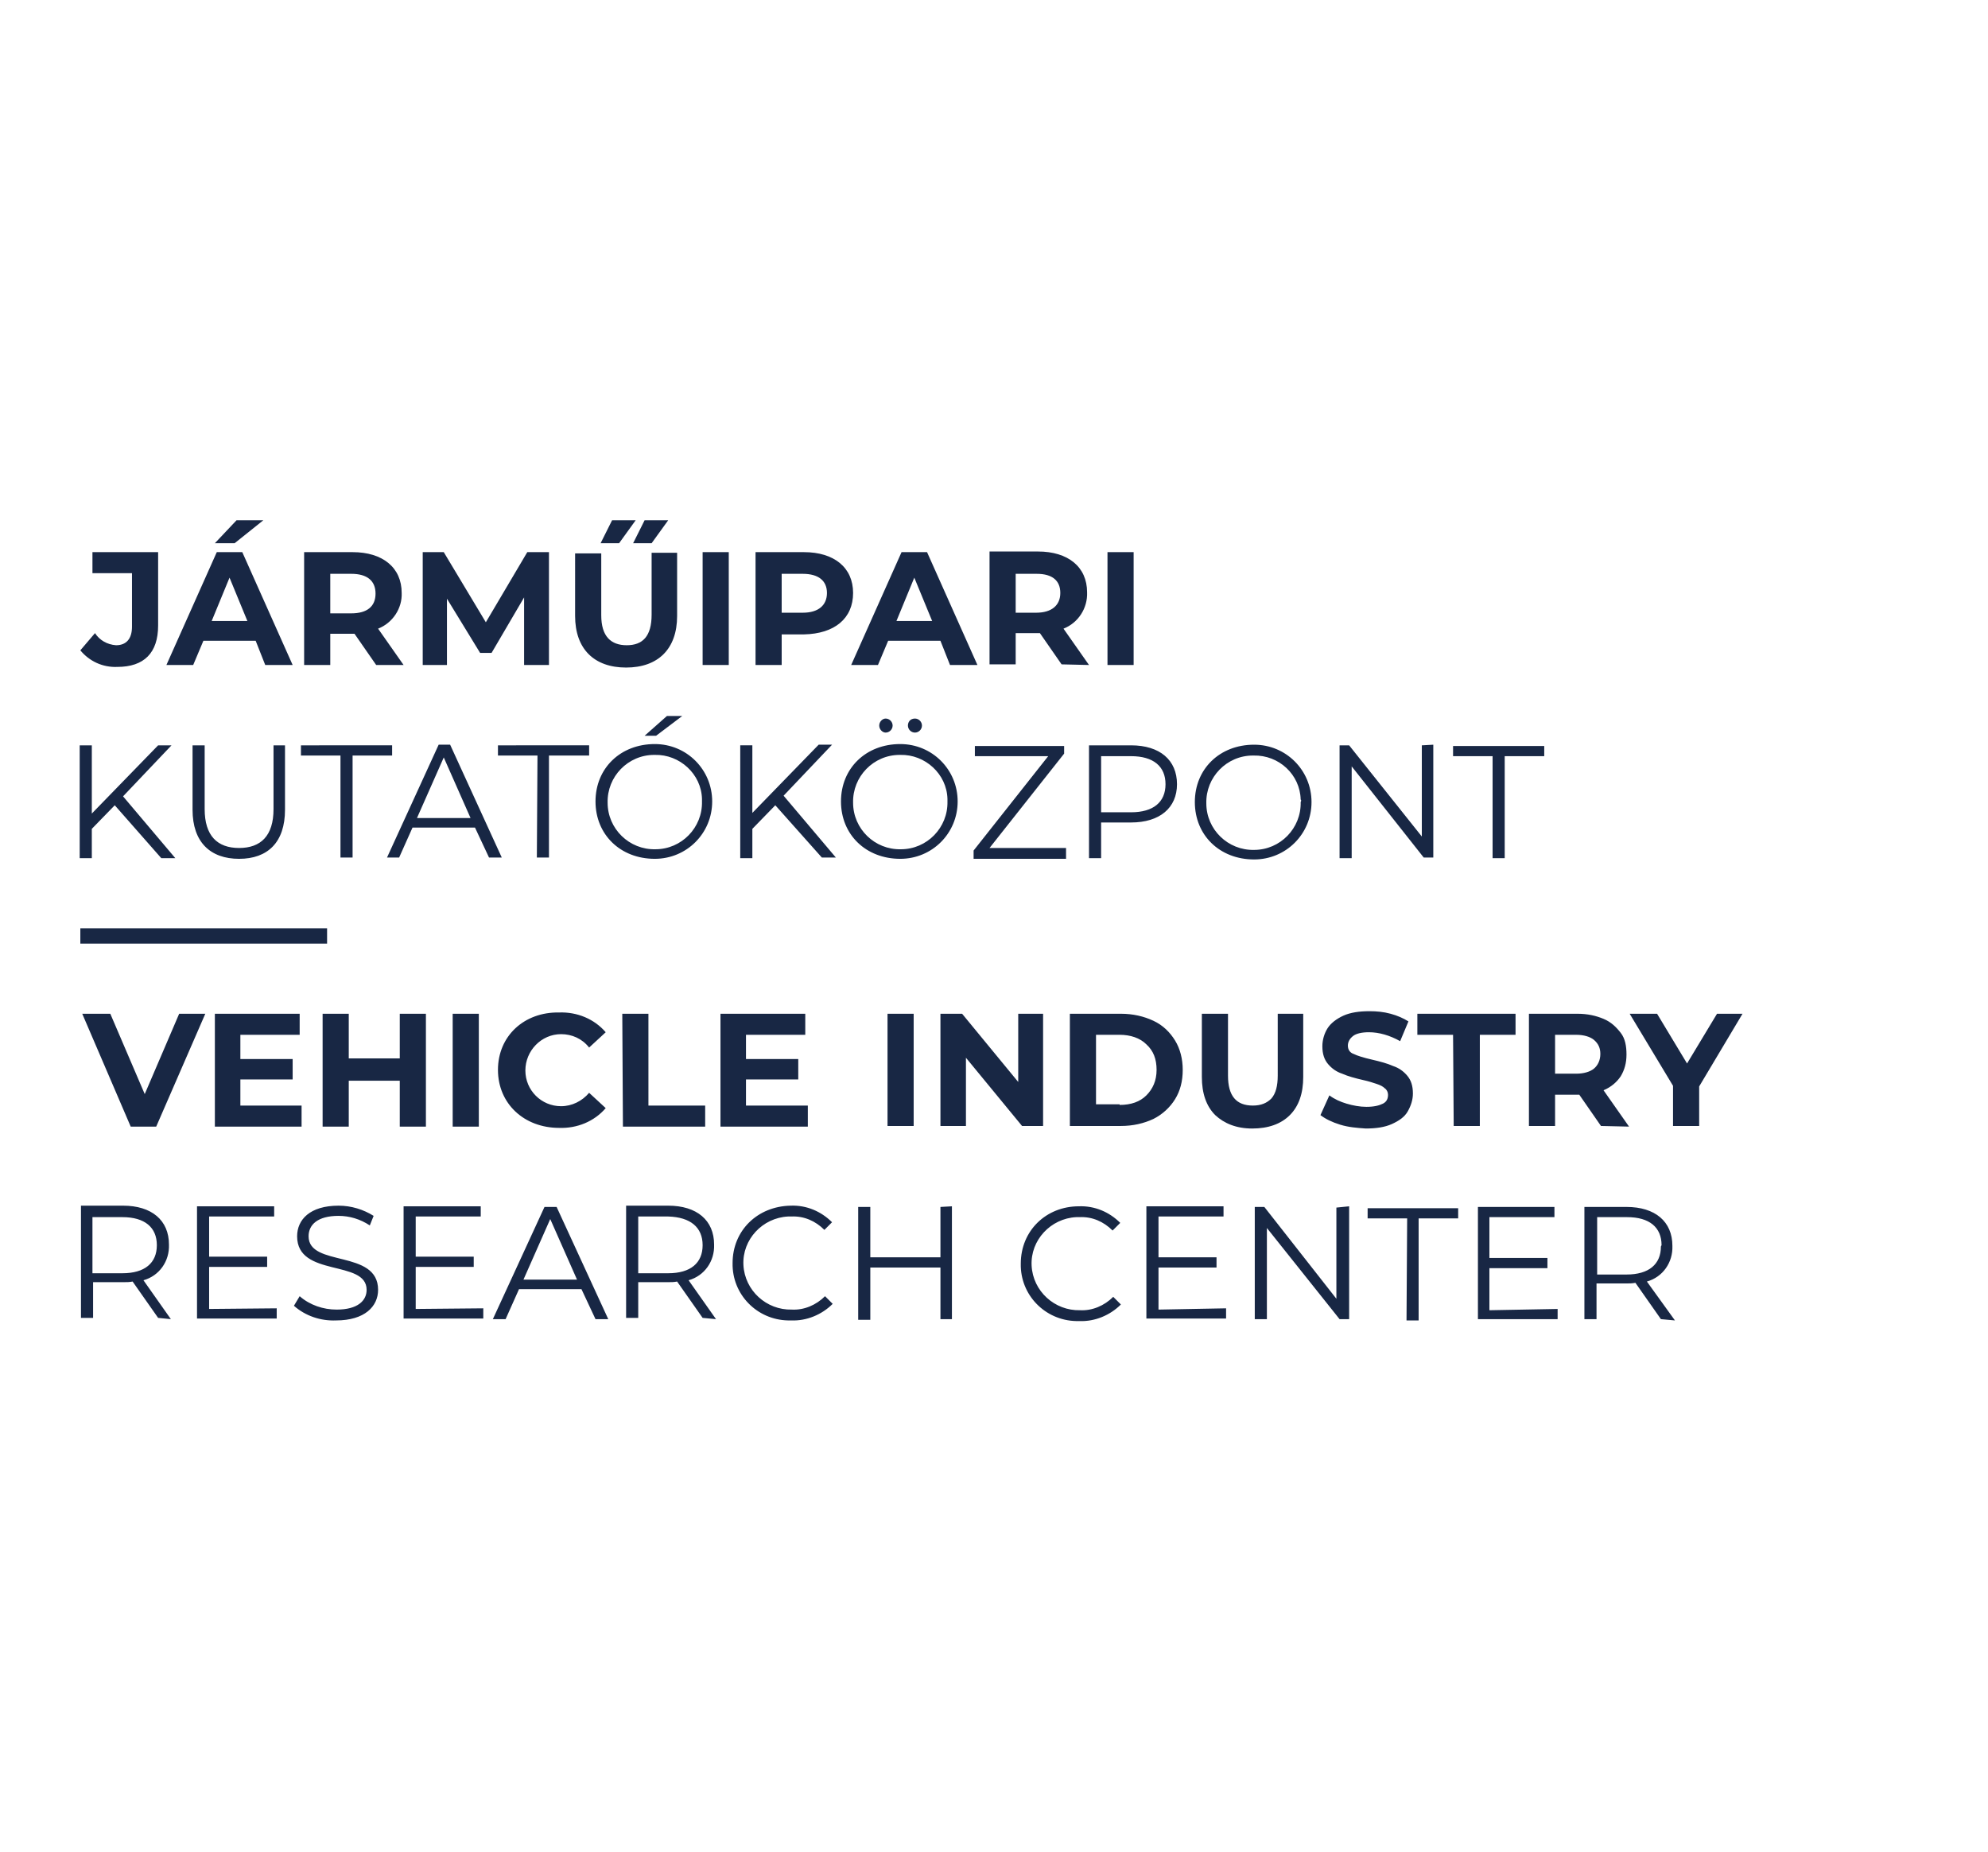 <?xml version="1.0" encoding="utf-8"?>
<!-- Generator: Adobe Illustrator 25.0.1, SVG Export Plug-In . SVG Version: 6.00 Build 0)  -->
<svg version="1.1" id="Layer_1" xmlns="http://www.w3.org/2000/svg" xmlns:xlink="http://www.w3.org/1999/xlink" x="0px" y="0px"
	 viewBox="0 0 311.8 290.5" style="enable-background:new 0 0 311.8 290.5;" xml:space="preserve">
<style type="text/css">
	.st0{fill:#182744;}
</style>
<path class="st0" d="M12.6,145.6h38.7v2.4H12.6V145.6z M12.6,102c1.4,1.7,3.5,2.7,5.8,2.6c4.2,0,6.4-2.2,6.4-6.5V86.6H14.5v3.3h6.2
	v8.4c0,1.9-0.9,2.9-2.5,2.9c-1.4-0.1-2.6-0.8-3.3-1.9L12.6,102 M41.6,104.3h4.3L38,86.6h-4l-7.9,17.7h4.2l1.6-3.8h8.2L41.6,104.3z
	 M33.2,97.4l2.8-6.8l2.8,6.8H33.2z M41.3,81.6h-4.2l-3.4,3.6h3.1L41.3,81.6z M63.3,104.3l-4-5.7c2.3-0.9,3.8-3.2,3.7-5.6
	c0-4-3-6.4-7.7-6.4h-7.6v17.7h4.1v-4.9h3.8l3.4,4.9H63.3z M55.1,90c2.5,0,3.8,1.1,3.8,3.1s-1.3,3.1-3.8,3.1h-3.3V90H55.1
	 M86.1,104.3V86.6h-3.4l-6.5,11l-6.6-11h-3.3v17.7h3.8V93.9l5.2,8.5h1.8l5.1-8.7v10.6H86.1z M90.2,96.6c0,5.2,3,8.1,8,8.1
	s8-2.9,8-8.1v-9.9h-4v9.7c0,3.4-1.4,4.8-3.9,4.8s-4-1.4-4-4.7v-9.7h-4.1V96.6 M94.2,85.2h2.9l2.6-3.6H96L94.2,85.2z M99.3,85.2h2.9
	l2.6-3.6h-3.7L99.3,85.2z M110.2,104.3h4.1V86.6h-4.1V104.3z M133.8,93c0-4-3-6.4-7.7-6.4h-7.6v17.7h4.1v-4.8h3.5
	C130.9,99.4,133.8,97,133.8,93 M129.7,93c0,1.9-1.3,3.1-3.8,3.1h-3.3V90h3.3C128.4,90,129.7,91.1,129.7,93 M149,104.3h4.3l-7.9-17.7
	h-4l-7.9,17.7h4.2l1.6-3.8h8.2L149,104.3z M140.6,97.4l2.8-6.8l2.8,6.8H140.6z M170.8,104.3l-4-5.7c2.3-0.9,3.8-3.2,3.7-5.7
	c0-4-3-6.4-7.7-6.4h-7.6v17.7h4.1v-4.9h3.8l3.4,4.9L170.8,104.3z M162.6,90c2.5,0,3.7,1.1,3.7,3s-1.3,3.1-3.8,3.1h-3.2V90H162.6
	 M173.7,104.3h4.1V86.6h-4.1V104.3z M25.3,134.6h2.2l-8.2-9.7l7.6-8h-2.1l-10.4,10.7v-10.7h-1.9v17.7h1.9V130l3.6-3.7L25.3,134.6z
	 M30.2,127c0,5.1,2.8,7.7,7.3,7.7s7.2-2.6,7.2-7.7v-10.1h-1.8v10c0,4.2-2,6.1-5.4,6.1s-5.4-1.9-5.4-6.1v-10h-1.9L30.2,127
	 M53.4,134.5h1.9v-16h6.2v-1.6H47.2v1.6h6.2V134.5z M76.7,134.5h2l-8.1-17.7h-1.8l-8.1,17.7h1.9l2.1-4.7h9.8L76.7,134.5z
	 M65.4,128.3l4.2-9.5l4.2,9.5H65.4z M84.2,134.5h1.9v-16h6.3v-1.6H78.1v1.6h6.2L84.2,134.5z M93.4,125.7c0,5.2,3.9,9,9.3,9
	c5,0,9-4,9-9c0-5-4-9-9-9C97.3,116.7,93.4,120.5,93.4,125.7 M110.1,125.7c0.1,4.1-3.2,7.5-7.3,7.5c-4.1,0.1-7.5-3.2-7.5-7.3
	c-0.1-4.1,3.2-7.5,7.3-7.5h0.1c3.9-0.1,7.3,3,7.4,6.9C110.1,125.4,110.1,125.6,110.1,125.7 M101.1,115.4h1.8l4.1-3.1h-2.4
	L101.1,115.4z M128.9,134.5h2.2l-8.2-9.7l7.6-8h-2.1L118,127.5v-10.6h-1.9v17.7h1.9V130l3.6-3.7L128.9,134.5z M131.9,125.7
	c0,5.2,3.9,9,9.3,9c5,0,9-4,9-9c0-5-4-9-9-9C135.8,116.7,131.9,120.5,131.9,125.7 M148.6,125.7c0.1,4.1-3.2,7.5-7.3,7.5
	c-4.1,0.1-7.5-3.2-7.5-7.3c-0.1-4.1,3.2-7.5,7.3-7.5h0.1c3.9-0.1,7.3,3,7.4,6.9C148.6,125.4,148.6,125.6,148.6,125.7 M137.9,113.8
	c0,0.6,0.5,1.1,1,1.1l0,0c0.6,0,1.1-0.5,1.1-1.1l0,0c0-0.6-0.5-1.1-1.1-1.1C138.4,112.7,137.9,113.2,137.9,113.8L137.9,113.8
	 M142.4,113.8c0,0.6,0.5,1.1,1.1,1.1s1.1-0.5,1.1-1.1s-0.5-1.1-1.1-1.1l0,0C142.8,112.7,142.4,113.2,142.4,113.8 M155.2,133
	l11.7-14.8V117h-14v1.6h11.5l-11.7,14.8v1.3h14.5V133H155.2z M184.6,123c0-3.8-2.7-6.1-7.2-6.1h-6.6v17.7h1.9V129h4.7
	C181.9,129,184.6,126.7,184.6,123 M182.8,123c0,2.8-1.9,4.4-5.4,4.4h-4.7v-8.8h4.7C180.9,118.6,182.8,120.2,182.8,123 M187.4,125.8
	c0,5.2,3.9,9,9.3,9c5,0,9-4,9-9c0-5-4-9-9-9l0,0C191.3,116.8,187.4,120.6,187.4,125.8 M204,125.8c0.1,4.1-3.2,7.5-7.3,7.5
	c-4.1,0.1-7.5-3.2-7.5-7.3c-0.1-4.1,3.2-7.5,7.3-7.5h0.1c4-0.1,7.3,3,7.4,6.9C204.1,125.5,204.1,125.6,204,125.8 M223,116.9v14.3
	l-11.4-14.3h-1.5v17.7h1.9v-14.4l11.3,14.3h1.5v-17.7L223,116.9z M234.1,134.6h1.9v-16h6.2V117h-14.3v1.6h6.2L234.1,134.6
	L234.1,134.6z M28.1,159l-5.4,12.6L17.3,159h-4.4l7.6,17.7h4l7.7-17.7H28.1z M37.7,173.4v-4.1h8.2v-3.2h-8.2v-3.8H47V159H33.7v17.7
	h13.6v-3.3H37.7z M62.7,159v7h-8v-7h-4.1v17.7h4.1v-7.2h8v7.2h4.1V159H62.7z M71,176.7h4.1V159H71V176.7z M78.1,167.8
	c0,5.3,4.1,9.1,9.6,9.1c2.8,0.1,5.5-1,7.3-3.1l-2.6-2.4c-1.1,1.3-2.7,2.1-4.4,2.1c-3.1,0-5.6-2.5-5.6-5.6s2.5-5.7,5.6-5.7
	c1.7,0,3.3,0.7,4.4,2.1l2.6-2.4c-1.8-2.1-4.5-3.2-7.3-3.1C82.2,158.7,78.1,162.5,78.1,167.8 M97.7,176.7h12.9v-3.3h-8.9V159h-4.1
	L97.7,176.7L97.7,176.7z M117,173.4v-4.1h8.2v-3.2H117v-3.8h9.3V159H113v17.7h13.7v-3.3H117z M26.8,206.9l-4.3-6.1
	c2.5-0.7,4.1-3,4-5.6c0-3.8-2.7-6.1-7.2-6.1h-6.6v17.6h1.9v-5.6h4.8c0.5,0,0.9,0,1.4-0.1l4,5.7L26.8,206.9z M24.6,195.3
	c0,2.8-1.9,4.4-5.4,4.4h-4.7v-8.8h4.7C22.7,190.9,24.6,192.5,24.6,195.3 M32.8,205.3v-6.6h9.1v-1.6h-9.1v-6.3H43v-1.6H30.9v17.6
	h12.5v-1.6L32.8,205.3z M46.1,204.8c1.8,1.6,4.2,2.4,6.6,2.3c4.5,0,6.6-2.2,6.6-4.8c0-6.4-10.9-3.5-10.9-8.4c0-1.8,1.4-3.2,4.7-3.2
	c1.7,0,3.4,0.5,4.9,1.5l0.6-1.5c-1.6-1-3.5-1.6-5.5-1.6c-4.5,0-6.5,2.2-6.5,4.8c0,6.5,10.9,3.6,10.9,8.4c0,1.7-1.4,3.1-4.7,3.1
	c-2.1,0-4.2-0.7-5.8-2.1L46.1,204.8 M65.2,205.3v-6.6h9.1v-1.6h-9.1v-6.3h10.2v-1.6H63.3v17.6h12.5v-1.6L65.2,205.3z M93.4,206.9h2
	l-8.1-17.6h-1.9l-8.1,17.6h2l2.1-4.7h9.8L93.4,206.9z M82.1,200.7l4.2-9.5l4.2,9.5H82.1z M112.3,206.9l-4.3-6.1c2.5-0.7,4.1-3,4-5.6
	c0-3.8-2.7-6.1-7.2-6.1h-6.6v17.6h1.9v-5.6h4.7c0.5,0,0.9,0,1.4-0.1l4,5.7L112.3,206.9z M110.2,195.3c0,2.8-1.9,4.4-5.4,4.4h-4.7
	v-8.9h4.7C108.3,190.9,110.2,192.5,110.2,195.3 M114.9,198.1c-0.1,4.9,3.8,8.9,8.7,9c0.2,0,0.3,0,0.5,0c2.4,0.1,4.8-0.9,6.5-2.6
	l-1.2-1.2c-1.4,1.4-3.3,2.2-5.2,2.1c-4,0.1-7.4-3-7.6-7s3-7.4,7-7.6c0.2,0,0.4,0,0.5,0c2-0.1,3.8,0.7,5.2,2.1l1.2-1.2
	c-1.7-1.7-4-2.7-6.5-2.6C118.8,189.2,114.9,193,114.9,198.1 M147.5,189.3v7.9h-11v-7.9h-1.9V207h1.9v-8.2h11v8.1h1.8v-17.7
	L147.5,189.3z M160.1,198.2c-0.1,4.9,3.8,8.9,8.7,9c0.2,0,0.3,0,0.5,0c2.4,0.1,4.8-0.9,6.5-2.6l-1.2-1.2c-1.4,1.4-3.3,2.2-5.2,2.1
	c-4,0.1-7.4-3-7.6-7s3-7.4,7-7.6c0.2,0,0.4,0,0.5,0c2-0.1,3.8,0.7,5.2,2.1l1.2-1.2c-1.7-1.7-4-2.7-6.5-2.6
	C164.1,189.2,160.1,193,160.1,198.2 M181.7,205.4v-6.6h9.1v-1.6h-9.1v-6.4h10.2v-1.6h-12.1v17.6h12.5v-1.6L181.7,205.4z
	 M209.6,189.4v14.3l-11.3-14.4h-1.5v17.6h1.9v-14.3l11.4,14.3h1.5v-17.7L209.6,189.4z M220.6,207.1h1.9v-16h6.2v-1.6h-14.2v1.6h6.2
	L220.6,207.1z M233.6,205.5v-6.6h9.1v-1.6h-9.1v-6.4h10.2v-1.6h-12v17.6h12.5v-1.6L233.6,205.5z M262.7,207.1l-4.4-6.1
	c2.5-0.7,4.1-3,4-5.6c0-3.8-2.7-6.1-7.2-6.1h-6.6v17.6h1.9v-5.6h4.7c0.5,0,0.9,0,1.4-0.1l4,5.7L262.7,207.1z M260.5,195.5
	c0,2.8-1.9,4.4-5.4,4.4h-4.6v-9h4.7c3.5,0,5.4,1.6,5.4,4.4 M139.2,159h4.1v17.6h-4.1V159z M163.6,159v17.6h-3.3l-8.8-10.7v10.7h-4
	V159h3.4l8.8,10.7V159H163.6z M167.8,159h8c1.9,0,3.6,0.4,5.1,1.1c1.5,0.7,2.6,1.8,3.4,3.1s1.2,2.9,1.2,4.6c0,1.8-0.4,3.3-1.2,4.6
	s-2,2.4-3.4,3.1c-1.5,0.7-3.2,1.1-5.1,1.1h-8V159z M175.6,173.3c1.8,0,3.2-0.5,4.2-1.5s1.6-2.3,1.6-4s-0.5-3-1.6-4
	c-1-1-2.5-1.5-4.2-1.5h-3.7v10.9h3.7V173.3z M190.6,174.9c-1.4-1.4-2.1-3.4-2.1-6V159h4.1v9.7c0,3.2,1.3,4.7,3.9,4.7
	c1.3,0,2.2-0.4,2.9-1.1c0.7-0.8,1-2,1-3.6V159h4v9.9c0,2.6-0.7,4.6-2.1,6s-3.4,2.1-5.9,2.1S192,176.2,190.6,174.9z M210.2,176.4
	c-1.3-0.4-2.3-0.9-3.1-1.5l1.4-3.1c0.8,0.6,1.7,1,2.7,1.3s2.1,0.5,3.1,0.5c1.2,0,2-0.2,2.6-0.5s0.8-0.8,0.8-1.4c0-0.4-0.2-0.8-0.5-1
	c-0.3-0.3-0.7-0.5-1.3-0.7s-1.2-0.4-2.1-0.6c-1.3-0.3-2.4-0.6-3.3-1c-0.9-0.3-1.6-0.8-2.2-1.5s-0.9-1.6-0.9-2.8c0-1,0.3-2,0.8-2.8
	s1.4-1.5,2.5-2s2.5-0.7,4.1-0.7c1.1,0,2.2,0.1,3.3,0.4s2,0.7,2.8,1.2l-1.3,3.1c-1.6-0.9-3.3-1.4-4.9-1.4c-1.1,0-2,0.2-2.5,0.6
	c-0.5,0.4-0.8,0.9-0.8,1.5s0.3,1.1,0.9,1.3c0.6,0.3,1.6,0.6,2.9,0.9c1.3,0.3,2.4,0.6,3.3,1c0.9,0.3,1.6,0.8,2.2,1.5s0.9,1.6,0.9,2.8
	c0,1-0.3,1.9-0.8,2.8s-1.4,1.5-2.5,2s-2.5,0.7-4.1,0.7C212.8,176.9,211.5,176.8,210.2,176.4z M227.9,162.3h-5.6V159h15.4v3.3h-5.6
	v14.3H228L227.9,162.3L227.9,162.3z M251.1,176.6l-3.4-4.9h-0.2h-3.6v4.9h-4.1V159h7.6c1.6,0,2.9,0.3,4.1,0.8c1.2,0.5,2,1.3,2.7,2.2
	s0.9,2.1,0.9,3.4s-0.3,2.4-0.9,3.4c-0.6,0.9-1.5,1.7-2.7,2.2l4,5.7L251.1,176.6L251.1,176.6z M250,163.1c-0.6-0.5-1.6-0.8-2.8-0.8
	h-3.3v6.1h3.3c1.2,0,2.2-0.3,2.8-0.8s1-1.3,1-2.3C251,164.4,250.7,163.7,250,163.1z M266.5,170.4v6.2h-4.1v-6.3l-6.8-11.3h4.3
	l4.7,7.8l4.7-7.8h4L266.5,170.4z"/>
</svg>
